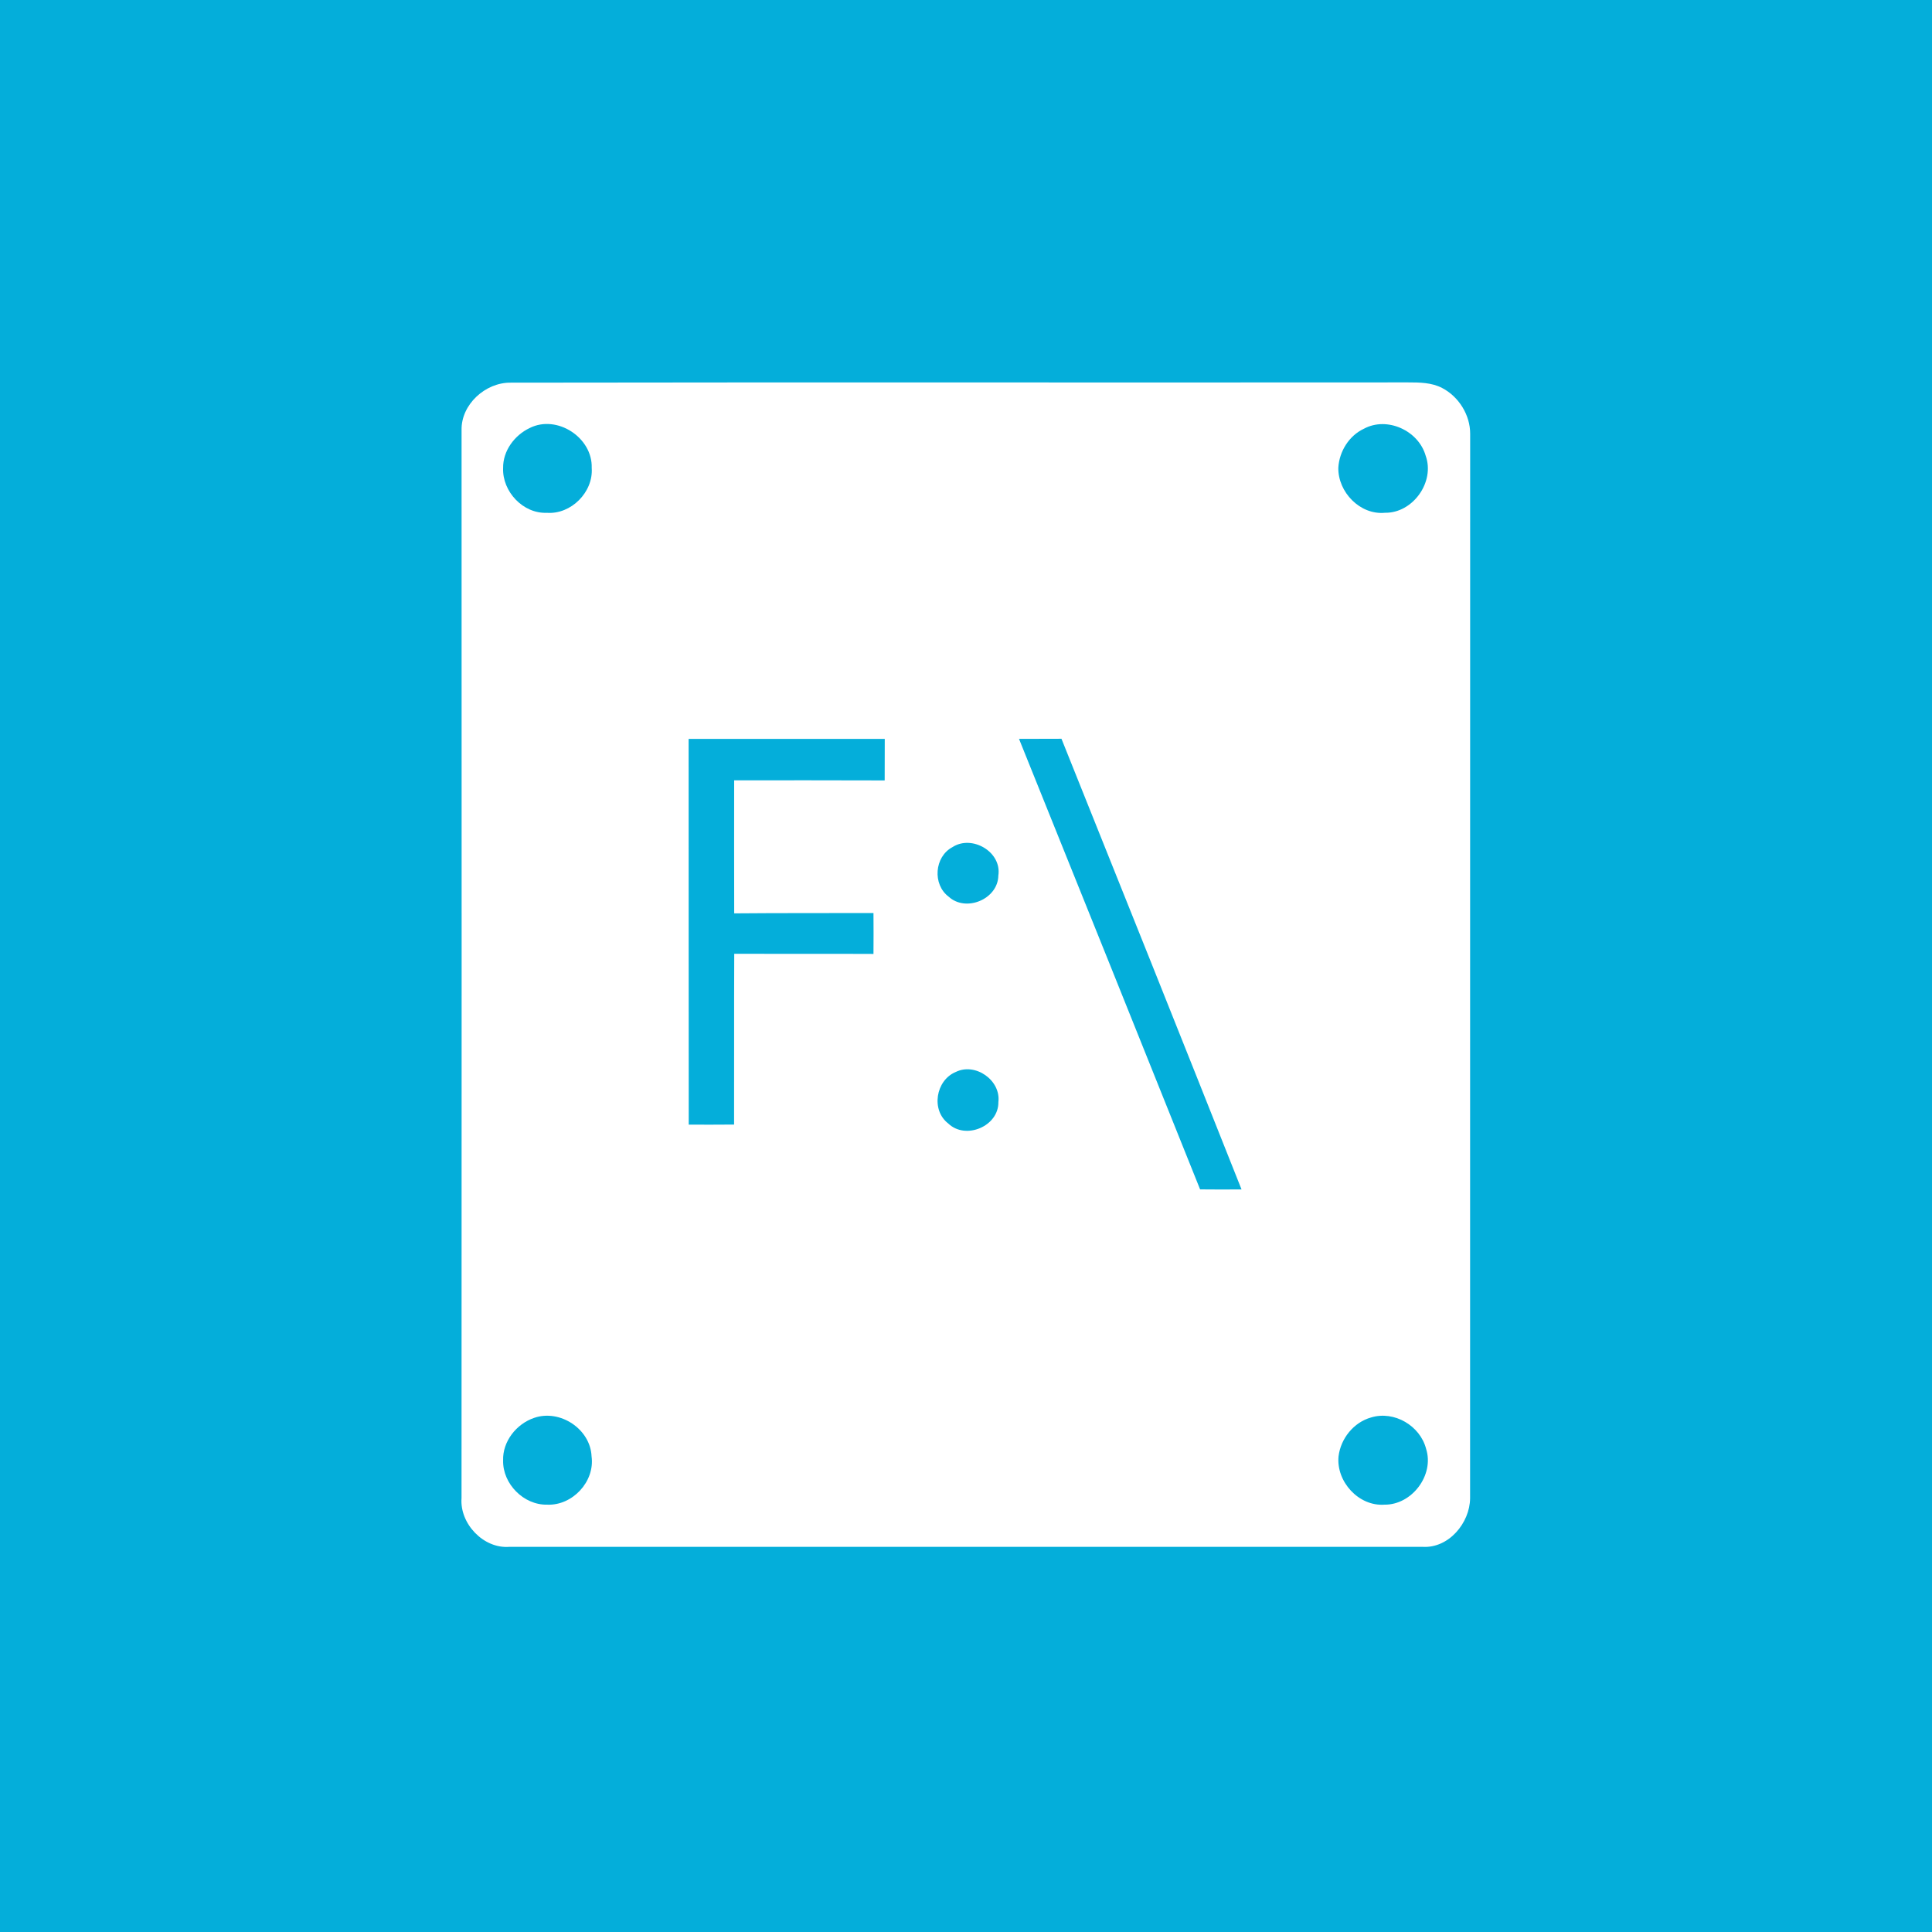 <?xml version="1.0" encoding="UTF-8" ?>
<!DOCTYPE svg PUBLIC "-//W3C//DTD SVG 1.1//EN" "http://www.w3.org/Graphics/SVG/1.1/DTD/svg11.dtd">
<svg width="512pt" height="512pt" viewBox="0 0 512 512" version="1.1" xmlns="http://www.w3.org/2000/svg">
<path fill="#04aeda" opacity="1.00" d=" M 0.00 0.00 L 512.00 0.00 L 512.00 512.00 L 0.00 512.00 L 0.00 0.00 Z" />
<path fill="#ffffff" opacity="1.00" d=" M 135.34 101.41 C 214.58 101.28 293.83 101.41 373.07 101.34 C 376.15 101.34 379.39 101.36 382.18 102.82 C 386.59 105.11 389.63 109.98 389.61 114.96 C 389.58 209.00 389.61 303.03 389.59 397.06 C 389.53 403.61 383.91 410.35 377.02 409.93 C 296.34 409.93 215.66 409.91 134.98 409.93 C 128.12 410.47 121.79 403.77 122.31 397.01 C 122.35 302.67 122.34 208.33 122.32 113.99 C 122.17 107.19 128.65 101.32 135.34 101.41 Z" />
<path fill="#04aeda" opacity="1.00" d=" M 140.39 113.42 C 147.62 109.80 157.06 115.97 156.81 123.99 C 157.28 130.41 151.34 136.38 144.91 135.90 C 138.60 136.16 133.09 130.25 133.33 124.04 C 133.26 119.47 136.36 115.33 140.39 113.42 Z" />
<path fill="#04aeda" opacity="1.00" d=" M 361.45 113.62 C 367.61 110.29 375.92 114.12 377.81 120.75 C 380.34 127.72 374.41 136.02 367.02 135.89 C 360.42 136.52 354.55 130.40 354.67 123.95 C 354.92 119.64 357.50 115.47 361.45 113.62 Z" />
<path fill="#04aeda" opacity="1.00" d=" M 182.49 195.81 C 199.82 195.80 217.14 195.80 234.47 195.81 C 234.47 199.48 234.45 203.15 234.45 206.82 C 221.15 206.76 207.86 206.80 194.56 206.79 C 194.55 218.54 194.54 230.30 194.57 242.05 C 206.87 241.94 219.17 242.00 231.48 241.96 C 231.51 245.57 231.51 249.19 231.48 252.80 C 219.18 252.74 206.88 252.80 194.58 252.77 C 194.51 267.85 194.58 282.94 194.54 298.02 C 190.53 298.05 186.53 298.06 182.52 298.04 C 182.47 263.96 182.53 229.88 182.49 195.81 Z" />
<path fill="#04aeda" opacity="1.00" d=" M 270.05 195.81 C 273.80 195.81 277.55 195.80 281.30 195.78 C 297.28 235.56 313.20 275.37 329.02 315.21 C 325.36 315.25 321.69 315.23 318.04 315.20 C 302.10 275.38 286.08 235.60 270.05 195.81 Z" />
<path fill="#04aeda" opacity="1.00" d=" M 252.41 224.50 C 257.56 221.14 265.53 225.74 264.57 232.03 C 264.48 238.29 255.98 241.84 251.39 237.62 C 247.08 234.37 247.62 227.04 252.41 224.50 Z" />
<path fill="#04aeda" opacity="1.00" d=" M 253.25 284.10 C 258.45 281.49 265.29 286.27 264.58 292.07 C 264.67 298.49 255.88 302.16 251.30 297.74 C 246.67 294.19 247.98 286.31 253.25 284.10 Z" />
<path fill="#04aeda" opacity="1.00" d=" M 141.56 375.75 C 148.38 373.38 156.47 378.70 156.77 385.95 C 157.70 392.64 151.68 399.06 144.99 398.75 C 138.79 398.89 133.19 393.23 133.33 387.04 C 133.17 381.98 136.86 377.34 141.56 375.75 Z" />
<path fill="#04aeda" opacity="1.00" d=" M 363.39 375.63 C 369.50 373.79 376.35 377.83 377.93 383.95 C 380.16 390.91 374.16 398.85 366.89 398.75 C 360.05 399.24 354.06 392.62 354.73 385.93 C 355.31 381.20 358.76 376.91 363.39 375.63 Z" />
</svg>
